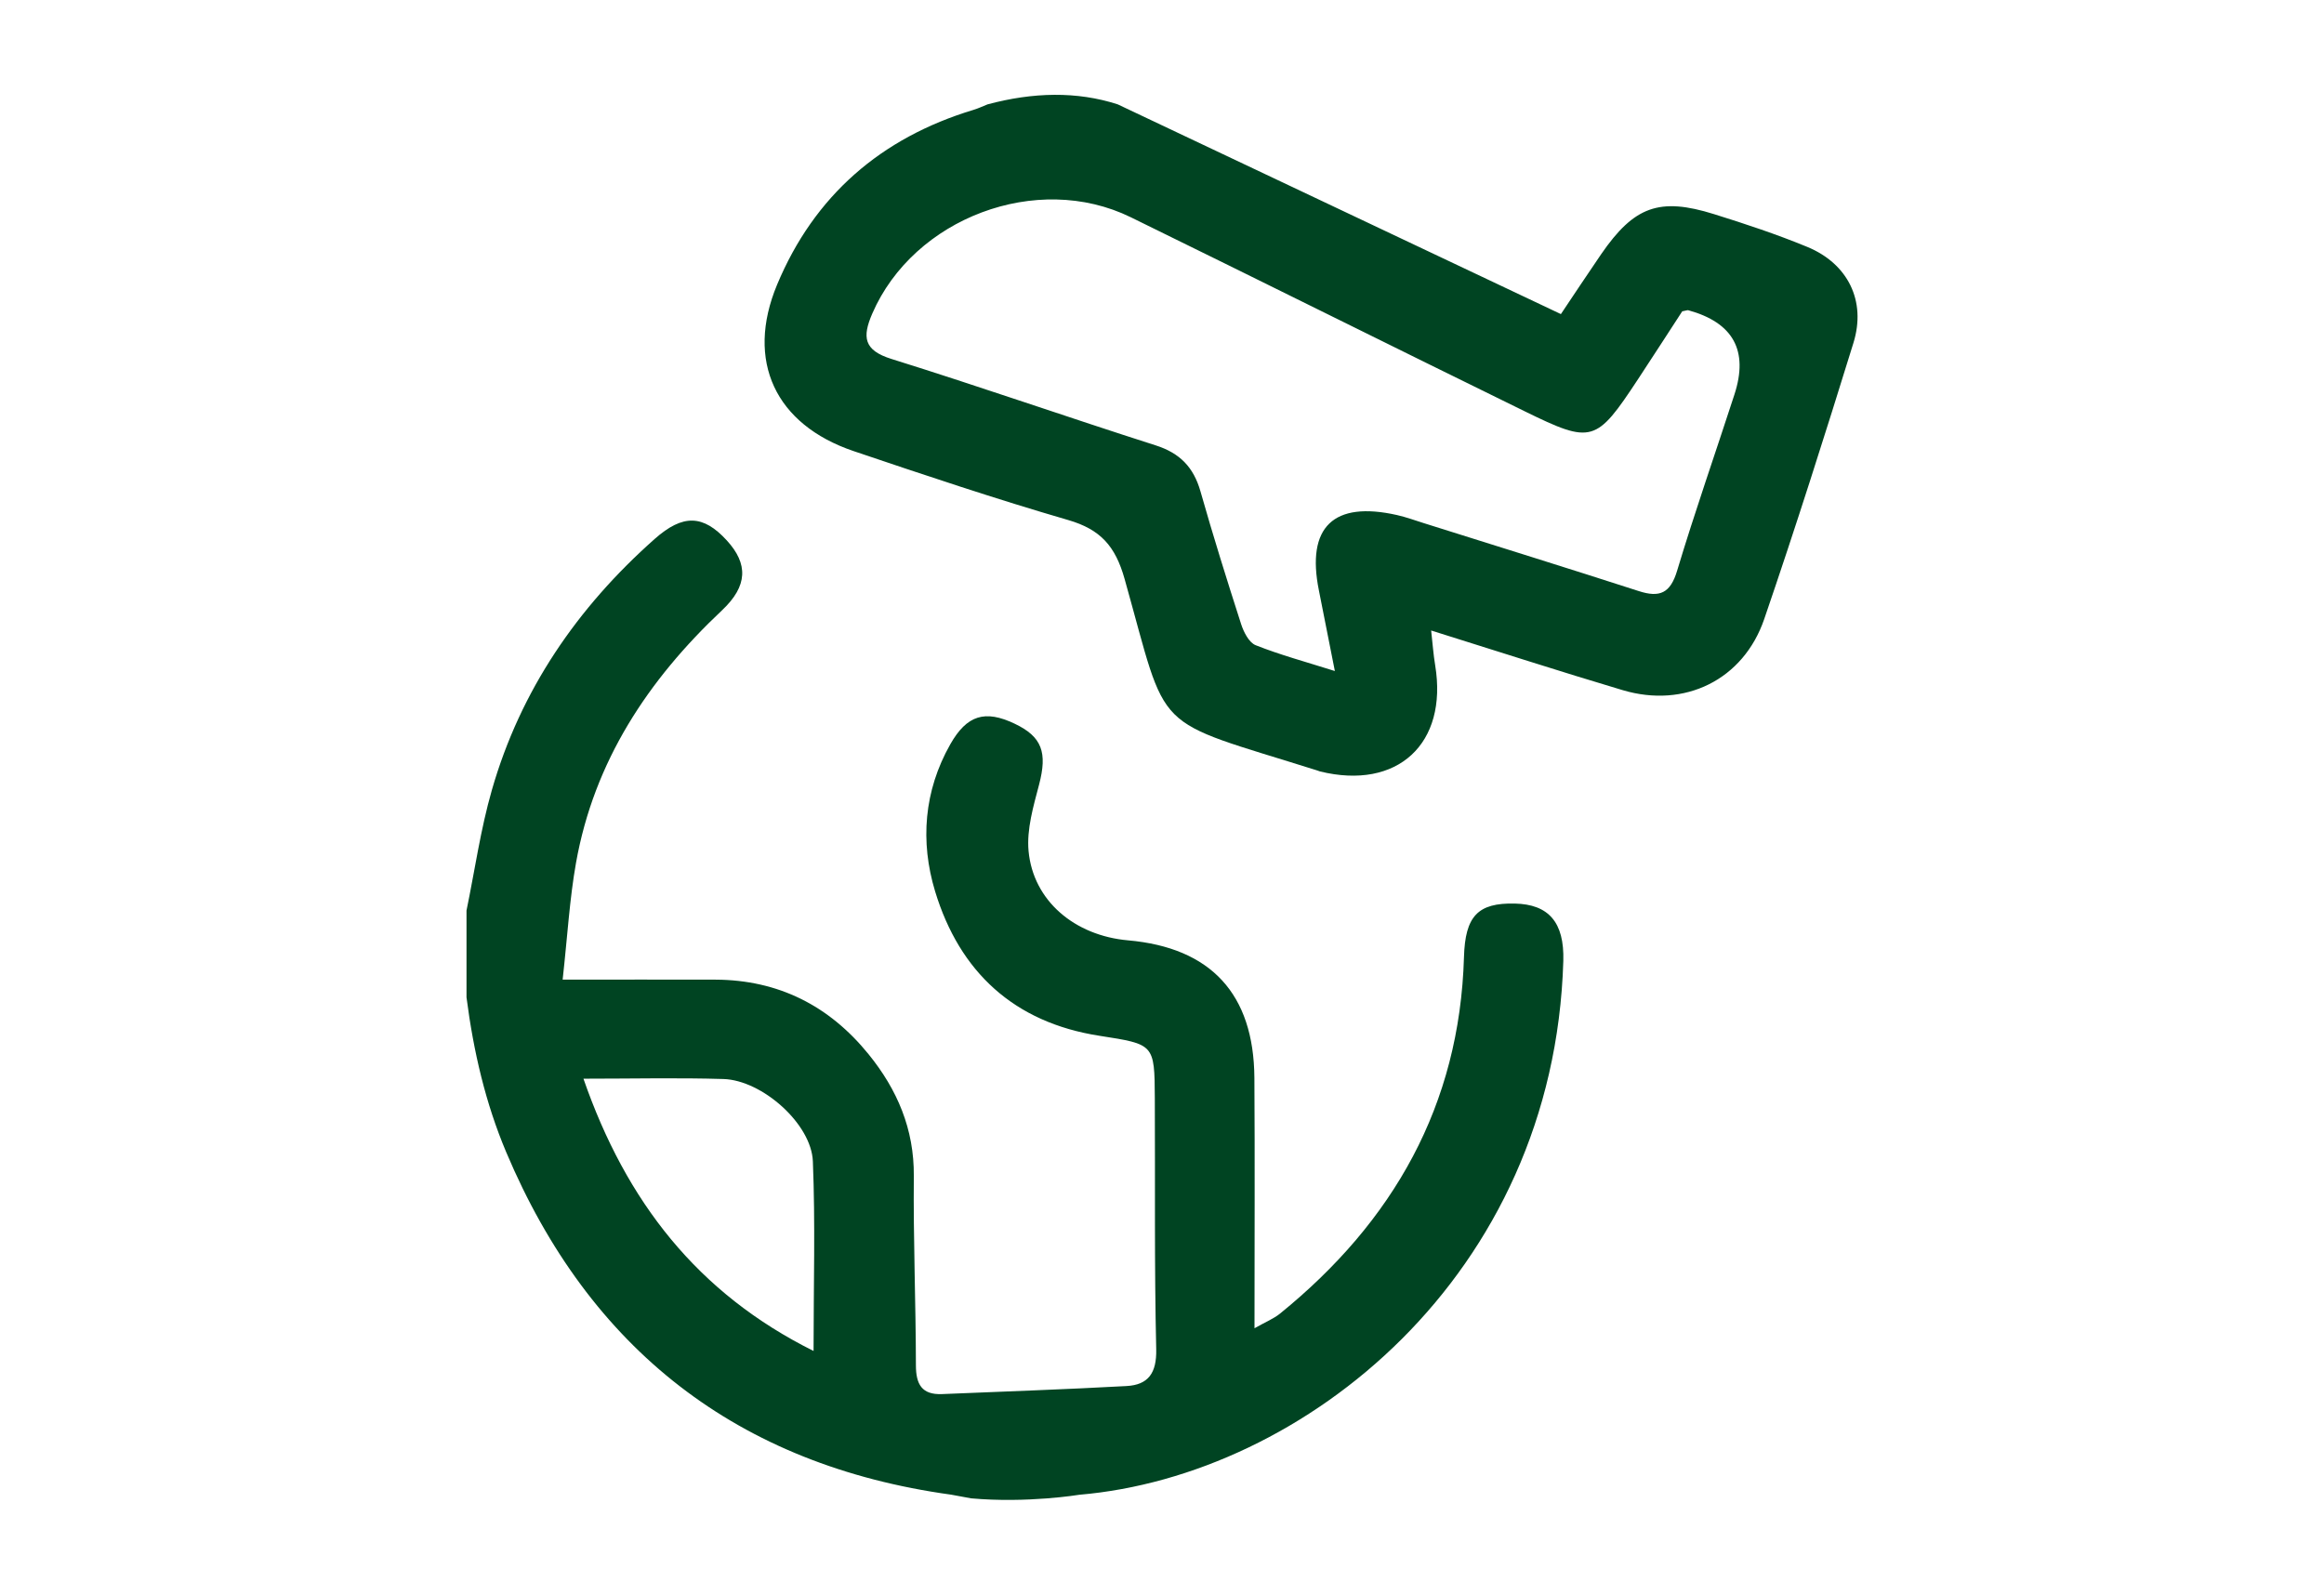 <?xml version="1.0" encoding="UTF-8"?>
<svg id="Capa_1" data-name="Capa 1" xmlns="http://www.w3.org/2000/svg" viewBox="0 0 433.46 297.45">
  <defs>
    <style>
      .cls-1 {
        fill: #042;
        stroke-width: 0px;
      }
    </style>
  </defs>
  <path class="cls-1" d="m177.4,278.81c-39.83-5.5-67.48-27.14-82.99-63.9-3.82-9.05-6.09-18.7-7.4-28.87,0-5.4,0-10.8,0-16.19,1.55-7.5,2.62-15.14,4.73-22.48,5.35-18.63,15.93-34.04,30.37-46.84,5.27-4.67,9.05-4.53,13.45.28,3.99,4.36,3.95,8.47-.89,13.03-13.82,13.01-23.87,28.19-27.24,47.13-1.2,6.76-1.59,13.67-2.49,21.77,10.16,0,19.33-.03,28.49,0,11.74.05,21.23,4.86,28.56,13.9,5.35,6.59,8.53,13.97,8.45,22.75-.11,11.75.37,23.51.39,35.27,0,3.55,1.09,5.54,4.87,5.39,11.47-.48,22.94-.87,34.41-1.5,4.05-.22,5.64-2.41,5.54-6.85-.36-15.61-.18-31.22-.26-46.84-.05-10.15-.11-10.05-10.34-11.65-15.89-2.47-26.07-11.89-30.64-26.94-2.81-9.26-2.09-18.73,2.82-27.41,3.11-5.5,6.51-6.48,12-3.87,5.15,2.44,6.14,5.4,4.57,11.38-1.06,4.04-2.33,8.33-1.96,12.37.86,9.29,8.6,15.79,18.55,16.67,15.45,1.36,23.46,9.99,23.57,25.63.1,15.22.02,30.44.02,46.73,2.05-1.16,3.57-1.77,4.77-2.74,21.13-17.15,33.49-38.84,34.3-66.49.22-7.67,2.6-10.14,9.47-9.99,6.3.13,9.27,3.47,9.06,10.7-1.74,58.81-48.46,96.02-90.27,99.58,0,0-9.69,1.61-20.18.67m-72.31-78.28c7.97,22.97,21.34,40.05,42.92,50.79,0-12.29.34-23.85-.13-35.38-.28-7-9.47-15.13-16.68-15.35-8.46-.26-16.94-.06-26.12-.06Z"/>
  <path class="cls-1" d="m208.46,19.46c27.36,12.95,54.73,25.9,82.67,39.13,2.43-3.62,4.93-7.41,7.5-11.16,6.15-8.93,10.86-10.68,21.08-7.48,5.86,1.83,11.71,3.77,17.38,6.11,7.57,3.13,11.02,10.07,8.61,17.88-5.33,17.24-10.79,34.45-16.64,51.52-3.9,11.39-14.87,16.71-26.4,13.28-11.75-3.5-23.42-7.28-35.73-11.13.28,2.49.42,4.5.75,6.48,2.41,14.65-7.03,23.36-21.49,19.81-.19-.05-.36-.13-.54-.19-31.44-9.91-27.57-6.19-35.9-35.73-1.72-6.11-4.49-9.22-10.5-10.97-13.45-3.91-26.75-8.37-40.03-12.86-14.58-4.93-20.22-16.8-14.28-31.05,6.92-16.59,19.37-27.39,36.61-32.6.9-.27,1.76-.68,2.64-1.03,8.49-2.28,16.68-2.47,24.29,0Zm105.31,38.6c-2.6,3.99-5.4,8.34-8.24,12.65-7.83,11.88-8.58,12.17-21.15,6.01-24.52-12.01-48.96-24.19-73.48-36.2-17.49-8.56-40.48.15-48.21,17.98-1.89,4.37-1.61,6.84,3.59,8.46,16.5,5.15,32.82,10.86,49.28,16.12,4.51,1.44,7.06,4.08,8.34,8.56,2.36,8.31,4.94,16.56,7.59,24.79.48,1.48,1.46,3.42,2.7,3.92,4.53,1.8,9.26,3.08,14.78,4.82-1.14-5.73-2.04-10.39-2.98-15.05-2.38-11.81,2.71-16.73,14.59-14.04,1.68.38,3.32.98,4.97,1.5,13.37,4.21,26.77,8.37,40.11,12.68,3.9,1.26,5.88.4,7.14-3.78,3.32-11.04,7.14-21.93,10.7-32.9q3.98-12.25-8.61-15.71c-.16-.04-.36.06-1.11.2Z"/>
</svg>